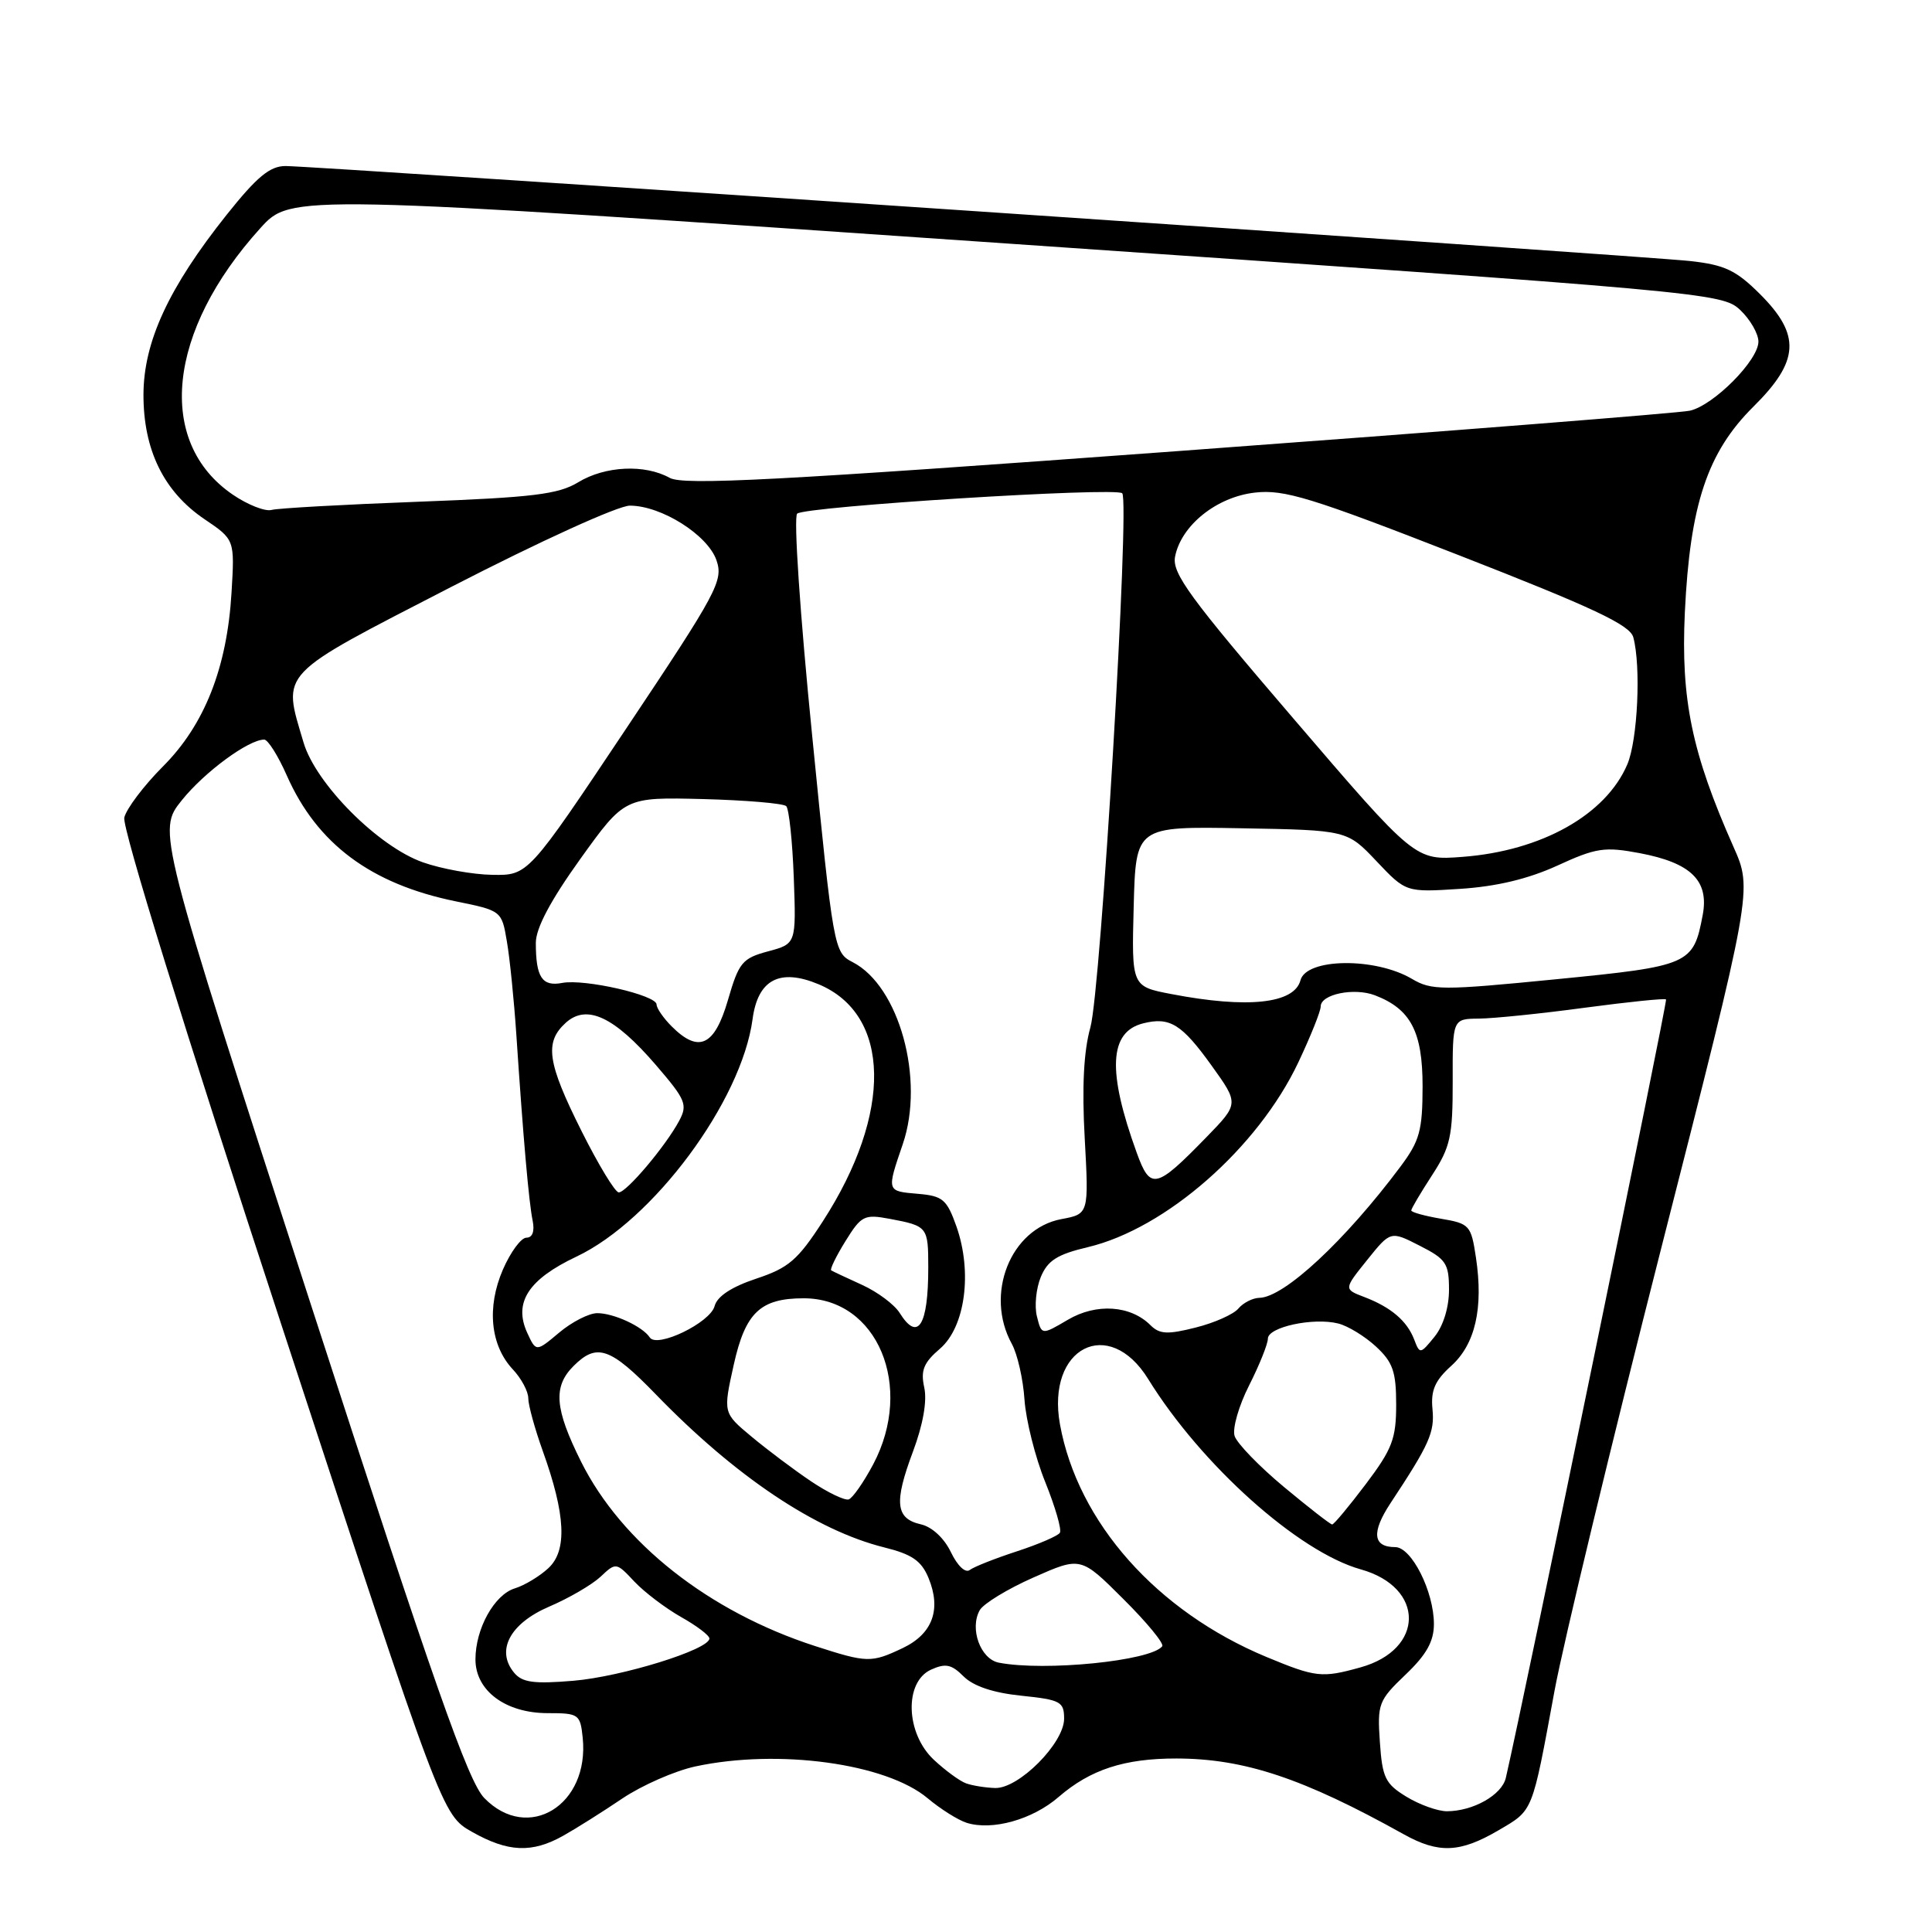 <?xml version="1.0" encoding="UTF-8" standalone="no"?>
<!DOCTYPE svg PUBLIC "-//W3C//DTD SVG 1.1//EN" "http://www.w3.org/Graphics/SVG/1.1/DTD/svg11.dtd" >
<svg xmlns="http://www.w3.org/2000/svg" xmlns:xlink="http://www.w3.org/1999/xlink" version="1.1" viewBox="0 0 256 256">
 <g >
 <path fill="currentColor"
d=" M 74.62 243.25 C 76.33 242.29 79.86 240.07 82.46 238.31 C 85.07 236.56 89.42 234.65 92.15 234.06 C 103.14 231.70 117.43 233.66 122.92 238.28 C 124.61 239.70 126.93 241.16 128.08 241.53 C 131.47 242.60 136.81 241.11 140.27 238.11 C 144.48 234.47 148.99 233.00 155.90 233.01 C 164.89 233.03 172.67 235.62 186.00 243.05 C 190.63 245.63 193.46 245.51 198.55 242.53 C 203.20 239.80 202.97 240.36 205.99 224.00 C 207.16 217.68 213.54 191.21 220.17 165.20 C 232.23 117.90 232.23 117.90 229.69 112.20 C 224.18 99.78 222.71 92.70 223.25 81.16 C 223.93 66.86 226.24 59.93 232.34 53.88 C 238.44 47.84 238.64 44.40 233.22 38.98 C 230.04 35.81 228.55 35.10 223.97 34.59 C 217.63 33.90 41.82 22.00 37.84 22.00 C 35.76 22.00 34.05 23.42 30.04 28.45 C 22.34 38.12 19.03 45.29 19.01 52.29 C 19.00 59.62 21.70 65.14 27.09 68.79 C 31.10 71.50 31.10 71.50 30.68 78.50 C 30.09 88.48 27.10 96.06 21.57 101.58 C 19.06 104.10 16.76 107.14 16.47 108.33 C 16.16 109.64 24.39 136.25 37.27 175.49 C 58.58 240.48 58.58 240.48 62.54 242.73 C 67.32 245.43 70.48 245.57 74.62 243.25 Z  M 64.17 238.25 C 62.02 236.03 57.55 223.32 41.17 172.79 C 20.84 110.08 20.84 110.08 24.09 106.04 C 27.10 102.29 32.93 98.00 35.01 98.00 C 35.50 98.00 36.85 100.14 38.00 102.75 C 42.01 111.82 49.14 117.13 60.38 119.43 C 66.45 120.66 66.48 120.69 67.16 124.72 C 67.55 126.95 68.11 132.53 68.42 137.13 C 69.33 150.80 70.08 159.36 70.58 161.75 C 70.86 163.15 70.56 164.00 69.75 164.00 C 69.05 164.00 67.65 165.90 66.64 168.22 C 64.47 173.23 64.98 178.28 67.96 181.46 C 69.08 182.65 70.00 184.37 70.00 185.28 C 70.00 186.18 70.86 189.30 71.90 192.21 C 74.96 200.71 75.19 205.48 72.64 207.81 C 71.47 208.89 69.48 210.08 68.24 210.46 C 65.51 211.28 63.00 215.80 63.00 219.88 C 63.00 224.03 66.99 227.00 72.57 227.00 C 76.69 227.00 76.89 227.14 77.21 230.25 C 78.14 239.19 69.97 244.21 64.17 238.25 Z  M 186.35 238.07 C 183.56 236.37 183.16 235.55 182.84 230.83 C 182.49 225.77 182.66 225.32 186.24 221.90 C 189.02 219.25 190.00 217.49 190.00 215.19 C 190.00 210.89 187.04 205.00 184.87 205.00 C 181.91 205.00 181.70 203.05 184.24 199.19 C 189.42 191.35 190.11 189.80 189.81 186.70 C 189.57 184.24 190.14 182.93 192.28 181.00 C 195.48 178.13 196.58 173.33 195.57 166.63 C 194.93 162.36 194.73 162.13 190.95 161.49 C 188.78 161.12 187.00 160.63 187.00 160.39 C 187.00 160.15 188.24 158.06 189.75 155.73 C 192.19 151.98 192.50 150.57 192.49 143.25 C 192.47 135.00 192.47 135.00 195.99 134.97 C 197.92 134.95 204.22 134.31 209.98 133.53 C 215.75 132.76 220.60 132.26 220.76 132.43 C 220.98 132.65 202.04 224.70 199.53 235.58 C 199.00 237.85 195.19 240.00 191.70 240.00 C 190.49 239.99 188.08 239.13 186.35 238.07 Z  M 128.00 236.30 C 127.17 236.00 125.26 234.60 123.75 233.19 C 120.00 229.70 119.78 222.88 123.36 221.24 C 125.30 220.36 126.08 220.53 127.69 222.14 C 128.99 223.43 131.62 224.31 135.33 224.69 C 140.53 225.23 141.00 225.48 141.00 227.74 C 141.00 230.98 134.98 237.03 131.85 236.92 C 130.56 236.88 128.82 236.60 128.00 236.30 Z  M 68.12 221.64 C 65.67 218.69 67.58 215.11 72.78 212.88 C 75.38 211.77 78.43 209.99 79.57 208.93 C 81.62 207.00 81.66 207.01 84.06 209.57 C 85.39 210.98 88.18 213.09 90.24 214.26 C 92.31 215.42 94.00 216.70 94.00 217.11 C 94.00 218.57 82.40 222.17 75.98 222.71 C 70.73 223.15 69.19 222.94 68.12 221.64 Z  M 167.82 219.56 C 153.28 213.51 142.81 201.73 140.45 188.73 C 138.61 178.56 146.93 174.29 152.14 182.73 C 159.18 194.12 172.04 205.63 180.31 207.95 C 188.83 210.33 188.80 218.57 180.26 220.94 C 175.16 222.36 174.35 222.27 167.82 219.56 Z  M 132.34 220.31 C 129.91 219.83 128.45 215.80 129.82 213.36 C 130.30 212.50 133.51 210.54 136.95 209.02 C 143.21 206.25 143.21 206.25 148.85 211.88 C 151.96 214.97 154.28 217.79 154.00 218.14 C 152.50 220.08 138.39 221.49 132.34 220.31 Z  M 108.00 218.11 C 93.94 213.56 82.38 204.46 77.00 193.69 C 73.49 186.65 73.26 183.74 76.00 181.00 C 79.08 177.92 80.86 178.53 86.91 184.77 C 97.45 195.65 108.10 202.78 117.17 205.04 C 120.84 205.95 122.09 206.81 123.03 209.08 C 124.76 213.26 123.57 216.50 119.61 218.38 C 115.44 220.36 114.90 220.34 108.00 218.11 Z  M 126.00 205.67 C 125.10 203.80 123.49 202.31 122.01 201.98 C 118.67 201.22 118.44 199.10 120.97 192.35 C 122.31 188.77 122.86 185.65 122.47 183.86 C 121.97 181.59 122.38 180.57 124.55 178.71 C 127.90 175.83 128.87 168.57 126.73 162.50 C 125.46 158.93 124.92 158.47 121.66 158.19 C 117.45 157.83 117.47 157.91 119.63 151.58 C 122.55 143.02 119.15 130.68 113.00 127.50 C 110.50 126.21 110.44 125.90 107.62 97.52 C 106.00 81.36 105.14 68.50 105.63 68.06 C 106.69 67.10 147.86 64.52 148.70 65.36 C 149.73 66.39 145.87 131.23 144.48 136.14 C 143.60 139.28 143.35 144.01 143.73 150.81 C 144.28 160.86 144.28 160.86 140.63 161.54 C 133.89 162.81 130.45 171.49 134.07 178.07 C 134.81 179.41 135.57 182.73 135.75 185.46 C 135.94 188.18 137.17 193.10 138.50 196.38 C 139.82 199.66 140.70 202.68 140.44 203.10 C 140.19 203.51 137.62 204.62 134.74 205.56 C 131.86 206.50 129.05 207.61 128.50 208.03 C 127.92 208.48 126.87 207.48 126.00 205.67 Z  M 170.13 197.03 C 166.84 194.29 163.90 191.25 163.59 190.27 C 163.28 189.29 164.14 186.28 165.51 183.58 C 166.88 180.87 168.00 178.08 168.00 177.38 C 168.00 175.84 174.03 174.54 177.32 175.37 C 178.61 175.69 180.86 177.07 182.33 178.43 C 184.56 180.50 185.00 181.75 185.00 186.11 C 185.00 190.64 184.48 192.01 180.97 196.66 C 178.75 199.60 176.75 202.00 176.52 202.00 C 176.29 202.00 173.41 199.76 170.13 197.03 Z  M 107.42 196.25 C 105.18 194.74 101.65 192.09 99.58 190.36 C 95.81 187.22 95.81 187.22 97.22 180.86 C 98.76 173.92 100.75 172.03 106.50 172.03 C 116.27 172.03 121.16 183.71 115.71 194.02 C 114.44 196.41 112.98 198.50 112.46 198.68 C 111.93 198.85 109.66 197.76 107.42 196.25 Z  M 69.85 176.58 C 68.03 172.58 70.02 169.52 76.38 166.51 C 86.56 161.70 98.26 145.92 99.72 135.04 C 100.42 129.79 103.32 128.27 108.47 130.42 C 118.06 134.43 118.30 147.49 109.03 161.83 C 105.71 166.96 104.51 168.00 100.20 169.43 C 96.93 170.52 95.03 171.77 94.69 173.06 C 94.12 175.26 87.06 178.68 86.10 177.22 C 85.15 175.77 81.33 174.00 79.14 174.00 C 78.05 174.00 75.78 175.16 74.09 176.58 C 71.03 179.15 71.03 179.15 69.85 176.58 Z  M 187.39 177.50 C 186.44 175.03 184.33 173.22 180.77 171.86 C 178.05 170.82 178.05 170.82 181.15 166.96 C 184.26 163.09 184.26 163.09 188.13 165.07 C 191.62 166.84 192.00 167.42 192.00 170.91 C 192.00 173.24 191.24 175.71 190.07 177.14 C 188.20 179.44 188.13 179.45 187.39 177.50 Z  M 137.40 174.44 C 137.05 173.08 137.29 170.72 137.91 169.21 C 138.82 167.02 140.09 166.21 144.16 165.25 C 154.49 162.79 166.67 152.10 172.03 140.78 C 173.66 137.33 175.00 133.99 175.00 133.36 C 175.00 131.74 179.43 130.83 182.18 131.88 C 186.93 133.70 188.50 136.70 188.50 143.94 C 188.49 149.81 188.12 151.16 185.57 154.58 C 178.24 164.39 170.15 171.92 166.87 171.97 C 165.98 171.99 164.73 172.63 164.09 173.39 C 163.46 174.15 160.91 175.29 158.42 175.91 C 154.71 176.85 153.65 176.79 152.46 175.61 C 149.81 172.95 145.26 172.65 141.49 174.88 C 138.02 176.92 138.02 176.92 137.40 174.44 Z  M 119.21 173.97 C 118.52 172.86 116.27 171.18 114.22 170.25 C 112.18 169.32 110.34 168.46 110.14 168.33 C 109.94 168.21 110.78 166.47 112.02 164.47 C 114.12 161.08 114.51 160.87 117.88 161.50 C 122.92 162.45 123.00 162.55 123.00 167.98 C 123.00 175.66 121.63 177.84 119.21 173.97 Z  M 77.06 149.88 C 72.50 140.78 72.12 138.11 74.97 135.52 C 77.75 133.01 81.39 134.71 86.90 141.11 C 90.87 145.72 91.14 146.37 89.99 148.52 C 88.21 151.85 83.02 158.00 81.99 158.00 C 81.51 158.00 79.30 154.35 77.06 149.88 Z  M 150.62 152.74 C 146.70 141.93 146.96 136.73 151.47 135.60 C 155.01 134.71 156.59 135.69 160.56 141.22 C 164.17 146.25 164.17 146.25 159.84 150.70 C 153.15 157.57 152.43 157.73 150.62 152.74 Z  M 89.00 136.00 C 87.90 134.90 87.00 133.59 87.00 133.10 C 87.00 131.86 77.47 129.68 74.51 130.24 C 71.83 130.76 71.00 129.50 71.00 124.93 C 71.00 122.99 72.94 119.33 76.89 113.82 C 82.78 105.62 82.78 105.62 93.14 105.88 C 98.84 106.03 103.81 106.45 104.18 106.82 C 104.55 107.20 105.00 111.45 105.18 116.28 C 105.50 125.06 105.50 125.06 101.77 126.06 C 98.35 126.98 97.90 127.53 96.45 132.53 C 94.68 138.61 92.59 139.59 89.00 136.00 Z  M 155.22 131.72 C 149.94 130.71 149.94 130.71 150.22 120.10 C 150.50 109.50 150.50 109.50 164.50 109.75 C 178.50 110.00 178.50 110.00 182.40 114.12 C 186.30 118.24 186.30 118.24 193.45 117.78 C 198.28 117.47 202.48 116.47 206.35 114.70 C 211.51 112.33 212.62 112.17 217.29 113.05 C 224.08 114.34 226.47 116.69 225.62 121.23 C 224.38 127.81 223.93 128.01 206.15 129.76 C 191.05 131.25 189.68 131.24 187.08 129.70 C 182.21 126.83 173.09 126.95 172.32 129.89 C 171.50 133.00 165.32 133.66 155.22 131.72 Z  M 56.03 114.26 C 50.12 112.18 41.83 103.85 40.22 98.38 C 37.41 88.88 36.61 89.72 59.85 77.74 C 71.58 71.70 81.91 67.00 83.46 67.00 C 87.62 67.00 93.76 70.87 94.93 74.22 C 95.87 76.94 95.09 78.40 82.96 96.56 C 69.98 116.00 69.98 116.00 65.24 115.92 C 62.63 115.88 58.49 115.13 56.03 114.26 Z  M 171.36 95.18 C 157.65 79.20 155.29 75.96 155.70 73.77 C 156.50 69.62 161.21 65.84 166.30 65.27 C 170.17 64.83 173.74 65.93 193.31 73.57 C 211.12 80.52 215.98 82.81 216.42 84.44 C 217.46 88.31 217.00 98.06 215.63 101.28 C 212.78 107.97 204.26 112.75 193.78 113.54 C 187.50 114.02 187.50 114.02 171.36 95.18 Z  M 30.87 65.56 C 20.63 58.60 22.14 43.88 34.50 30.23 C 38.57 25.73 38.57 25.73 133.35 32.26 C 226.35 38.66 228.18 38.82 230.57 41.06 C 231.91 42.32 233.00 44.22 233.00 45.27 C 233.00 47.74 227.06 53.72 223.91 54.42 C 222.58 54.72 192.13 57.12 156.24 59.76 C 102.84 63.69 90.57 64.33 88.74 63.32 C 85.44 61.48 80.17 61.74 76.62 63.90 C 73.99 65.50 70.65 65.91 55.50 66.48 C 45.60 66.85 36.81 67.34 35.98 67.57 C 35.14 67.80 32.84 66.90 30.87 65.56 Z "/>
</g>
</svg>